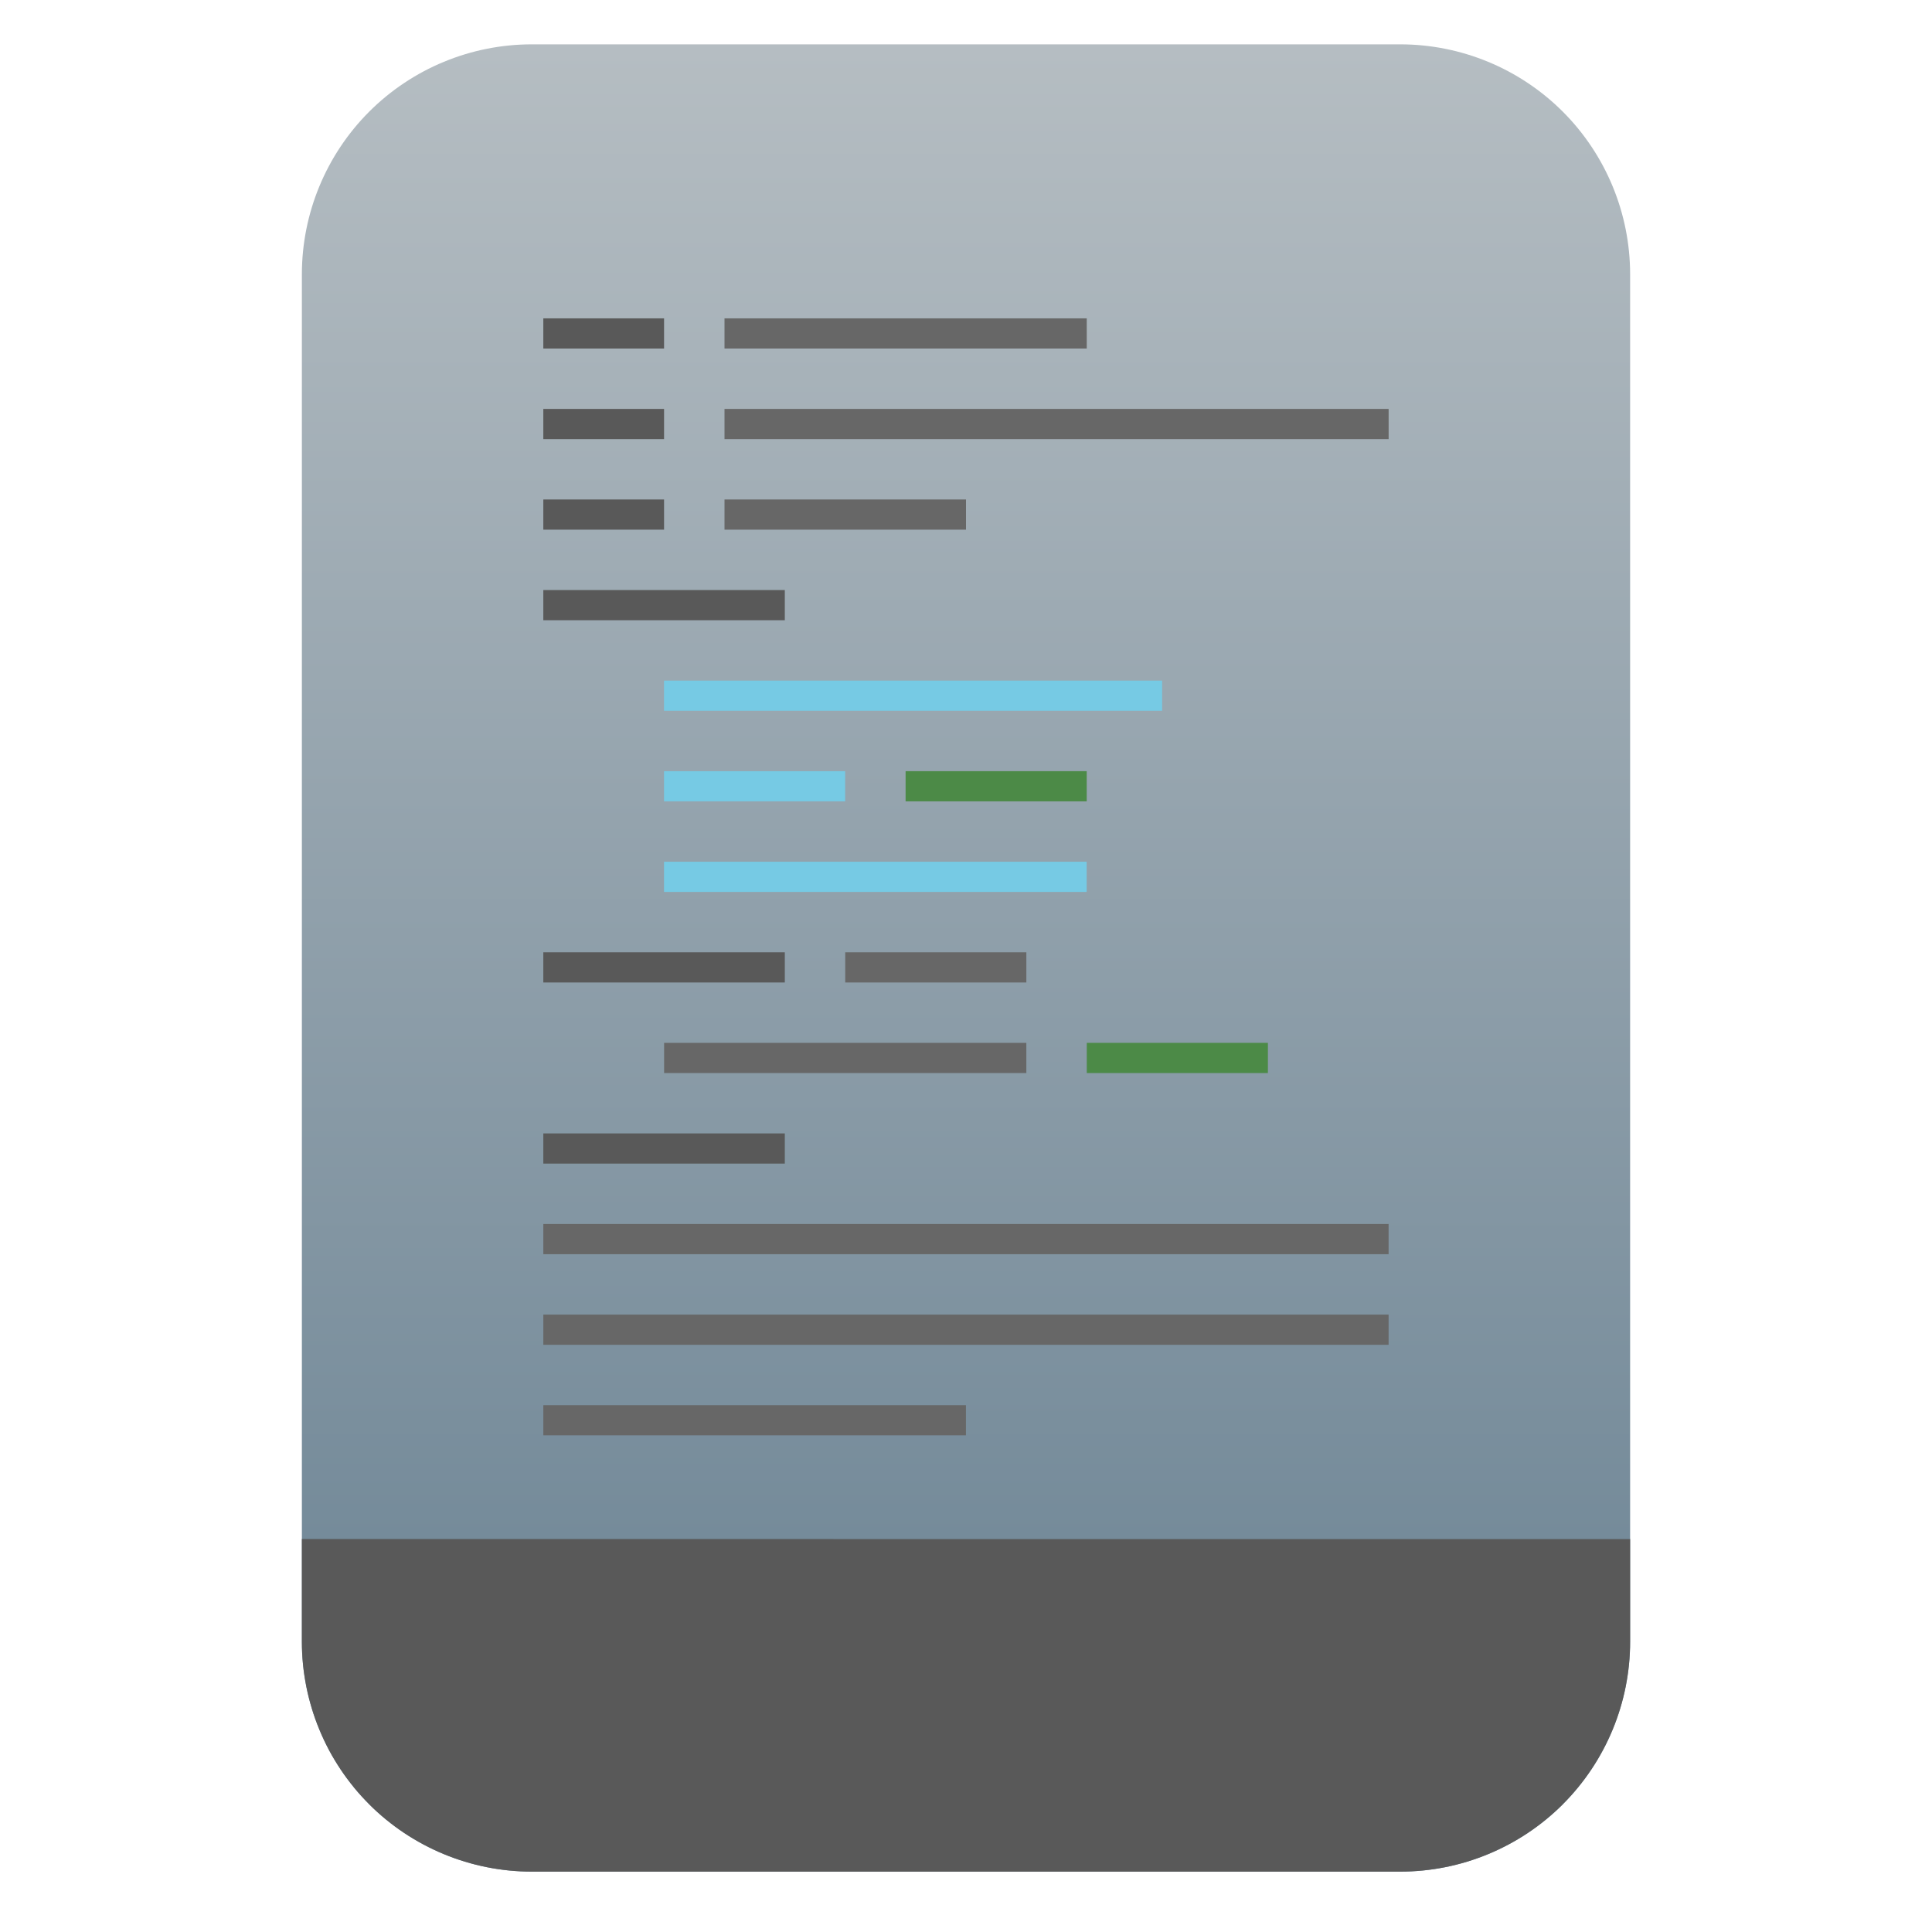 <?xml version="1.0" encoding="UTF-8" standalone="no"?>
<svg
   clip-rule="evenodd"
   fill-rule="evenodd"
   stroke-linejoin="round"
   stroke-miterlimit="2"
   viewBox="0 0 64 64"
   version="1.1"
   id="svg19"
   sodipodi:docname="text-x-cobol.svg"
   inkscape:version="1.1.2 (0a00cf5339, 2022-02-04)"
   xmlns:inkscape="http://www.inkscape.org/namespaces/inkscape"
   xmlns:sodipodi="http://sodipodi.sourceforge.net/DTD/sodipodi-0.dtd"
   xmlns:xlink="http://www.w3.org/1999/xlink"
   xmlns="http://www.w3.org/2000/svg"
   xmlns:svg="http://www.w3.org/2000/svg">
  <defs
     id="defs23">
    <linearGradient
       inkscape:collect="always"
       xlink:href="#a"
       id="linearGradient3962"
       gradientUnits="userSpaceOnUse"
       gradientTransform="matrix(0,-49.619,49.619,0,177.88,51.088)"
       x2="1" />
  </defs>
  <sodipodi:namedview
     id="namedview21"
     pagecolor="#ffffff"
     bordercolor="#666666"
     borderopacity="1.0"
     inkscape:pageshadow="2"
     inkscape:pageopacity="0.0"
     inkscape:pagecheckerboard="0"
     showgrid="false"
     inkscape:zoom="10.65625"
     inkscape:cx="32"
     inkscape:cy="32"
     inkscape:window-width="1896"
     inkscape:window-height="1022"
     inkscape:window-x="12"
     inkscape:window-y="46"
     inkscape:window-maximized="1"
     inkscape:current-layer="svg19" />
  <linearGradient
     id="a"
     x2="1"
     gradientTransform="matrix(0,-49.619,49.619,0,177.88,51.088)"
     gradientUnits="userSpaceOnUse">
    <stop
       stop-color="#758b9a"
       offset="0"
       id="stop2" />
    <stop
       stop-color="#b5bdc2"
       offset="1"
       id="stop4" />
  </linearGradient>
  <path
     id="path7"
     style="fill:url(#linearGradient3962)"
     d="M 17.617 1.469 C 15.597 1.469 13.659 2.271 12.23 3.699 C 10.802 5.128 10 7.068 10 9.088 L 10 11.404 L 10 54.383 C 10 56.403 10.802 58.341 12.23 59.77 C 13.659 61.198 15.597 62 17.617 62 L 46.383 62 C 48.403 62 50.341 61.198 51.77 59.77 C 53.198 58.341 54 56.403 54 54.383 L 54 11.404 L 54 9.088 C 54 7.068 53.198 5.128 51.77 3.699 C 50.341 2.271 48.403 1.469 46.383 1.469 L 40.74 1.469 L 23.26 1.469 L 17.617 1.469 z " />
  <g
     fill-rule="nonzero"
     id="g17"
     transform="translate(0,-2.954)">
    <path
       transform="translate(-86.001,0.5)"
       d="m 107.998,25 v 1 h 16.5 v -1 z m 0,3 v 1 h 6 v -1 z m 0,3 v 1 h 14 v -1 z"
       fill="#76cae4"
       id="path9" />
    <path
       d="m 17.998,40.5 v 1 h 8 v -1 z m 0,-6 v 1 h 8 v -1 z m 0,-12 v 1 h 8 v -1 z m 0,-3 v 1 h 4 v -1 z m 0,-3 v 1 h 4 v -1 z m 0,-3 v 1 h 4 v -1 z"
       fill="#595959"
       id="path11" />
    <path
       d="m 36.001,37.5 v 1 h 6 v -1 z m -6.002,-9 v 1 h 6 v -1 z"
       fill="#4c8a47"
       id="path13" />
    <path
       d="m 17.998,49.502 v 1 h 14 v -1 z m 0,-3 v 1 h 28.001 v -1 z m 0,-3.001 v 1 h 28.001 v -1 z M 21.999,37.5 v 1 h 12 v -1 z m 6,-3 v 1 h 6 v -1 z M 24,19.5 v 1 h 8 v -1 z m 0,-3 v 1 h 22 v -1 z m 0,-3 v 1 h 12 v -1 z"
       fill="#676767"
       id="path15" />
  </g>
  <path
     id="path2-3"
     style="clip-rule:evenodd;fill:#595959;fill-opacity:1;fill-rule:evenodd;stroke-linecap:round;stroke-linejoin:round;stroke-miterlimit:2"
     d="m 10,50.982 v 3.398 0.002 c 6.5e-5,0.252 0.012,0.502 0.037,0.75 v 0.002 c 0.025,0.248 0.063,0.495 0.111,0.738 v 0.002 c 0.049,0.243 0.11,0.484 0.182,0.721 v 0.002 c 0.072,0.237 0.155,0.469 0.25,0.697 v 0.002 c 0.095,0.228 0.2,0.454 0.316,0.672 v 0.002 c 0.117,0.218 0.245,0.43 0.383,0.637 v 0.002 c 0.138,0.207 0.287,0.406 0.445,0.6 v 0.002 c 0.158,0.193 0.328,0.378 0.506,0.557 v 0.002 c 0.714,0.714 1.557,1.271 2.473,1.65 C 15.619,61.799 16.607,62 17.617,62 h 28.766 c 1.01,0 1.999,-0.2 2.914,-0.58 0.916,-0.379 1.758,-0.936 2.473,-1.65 v -0.002 C 53.198,58.339 54,56.401 54,54.381 v -3.398 z" />
</svg>
